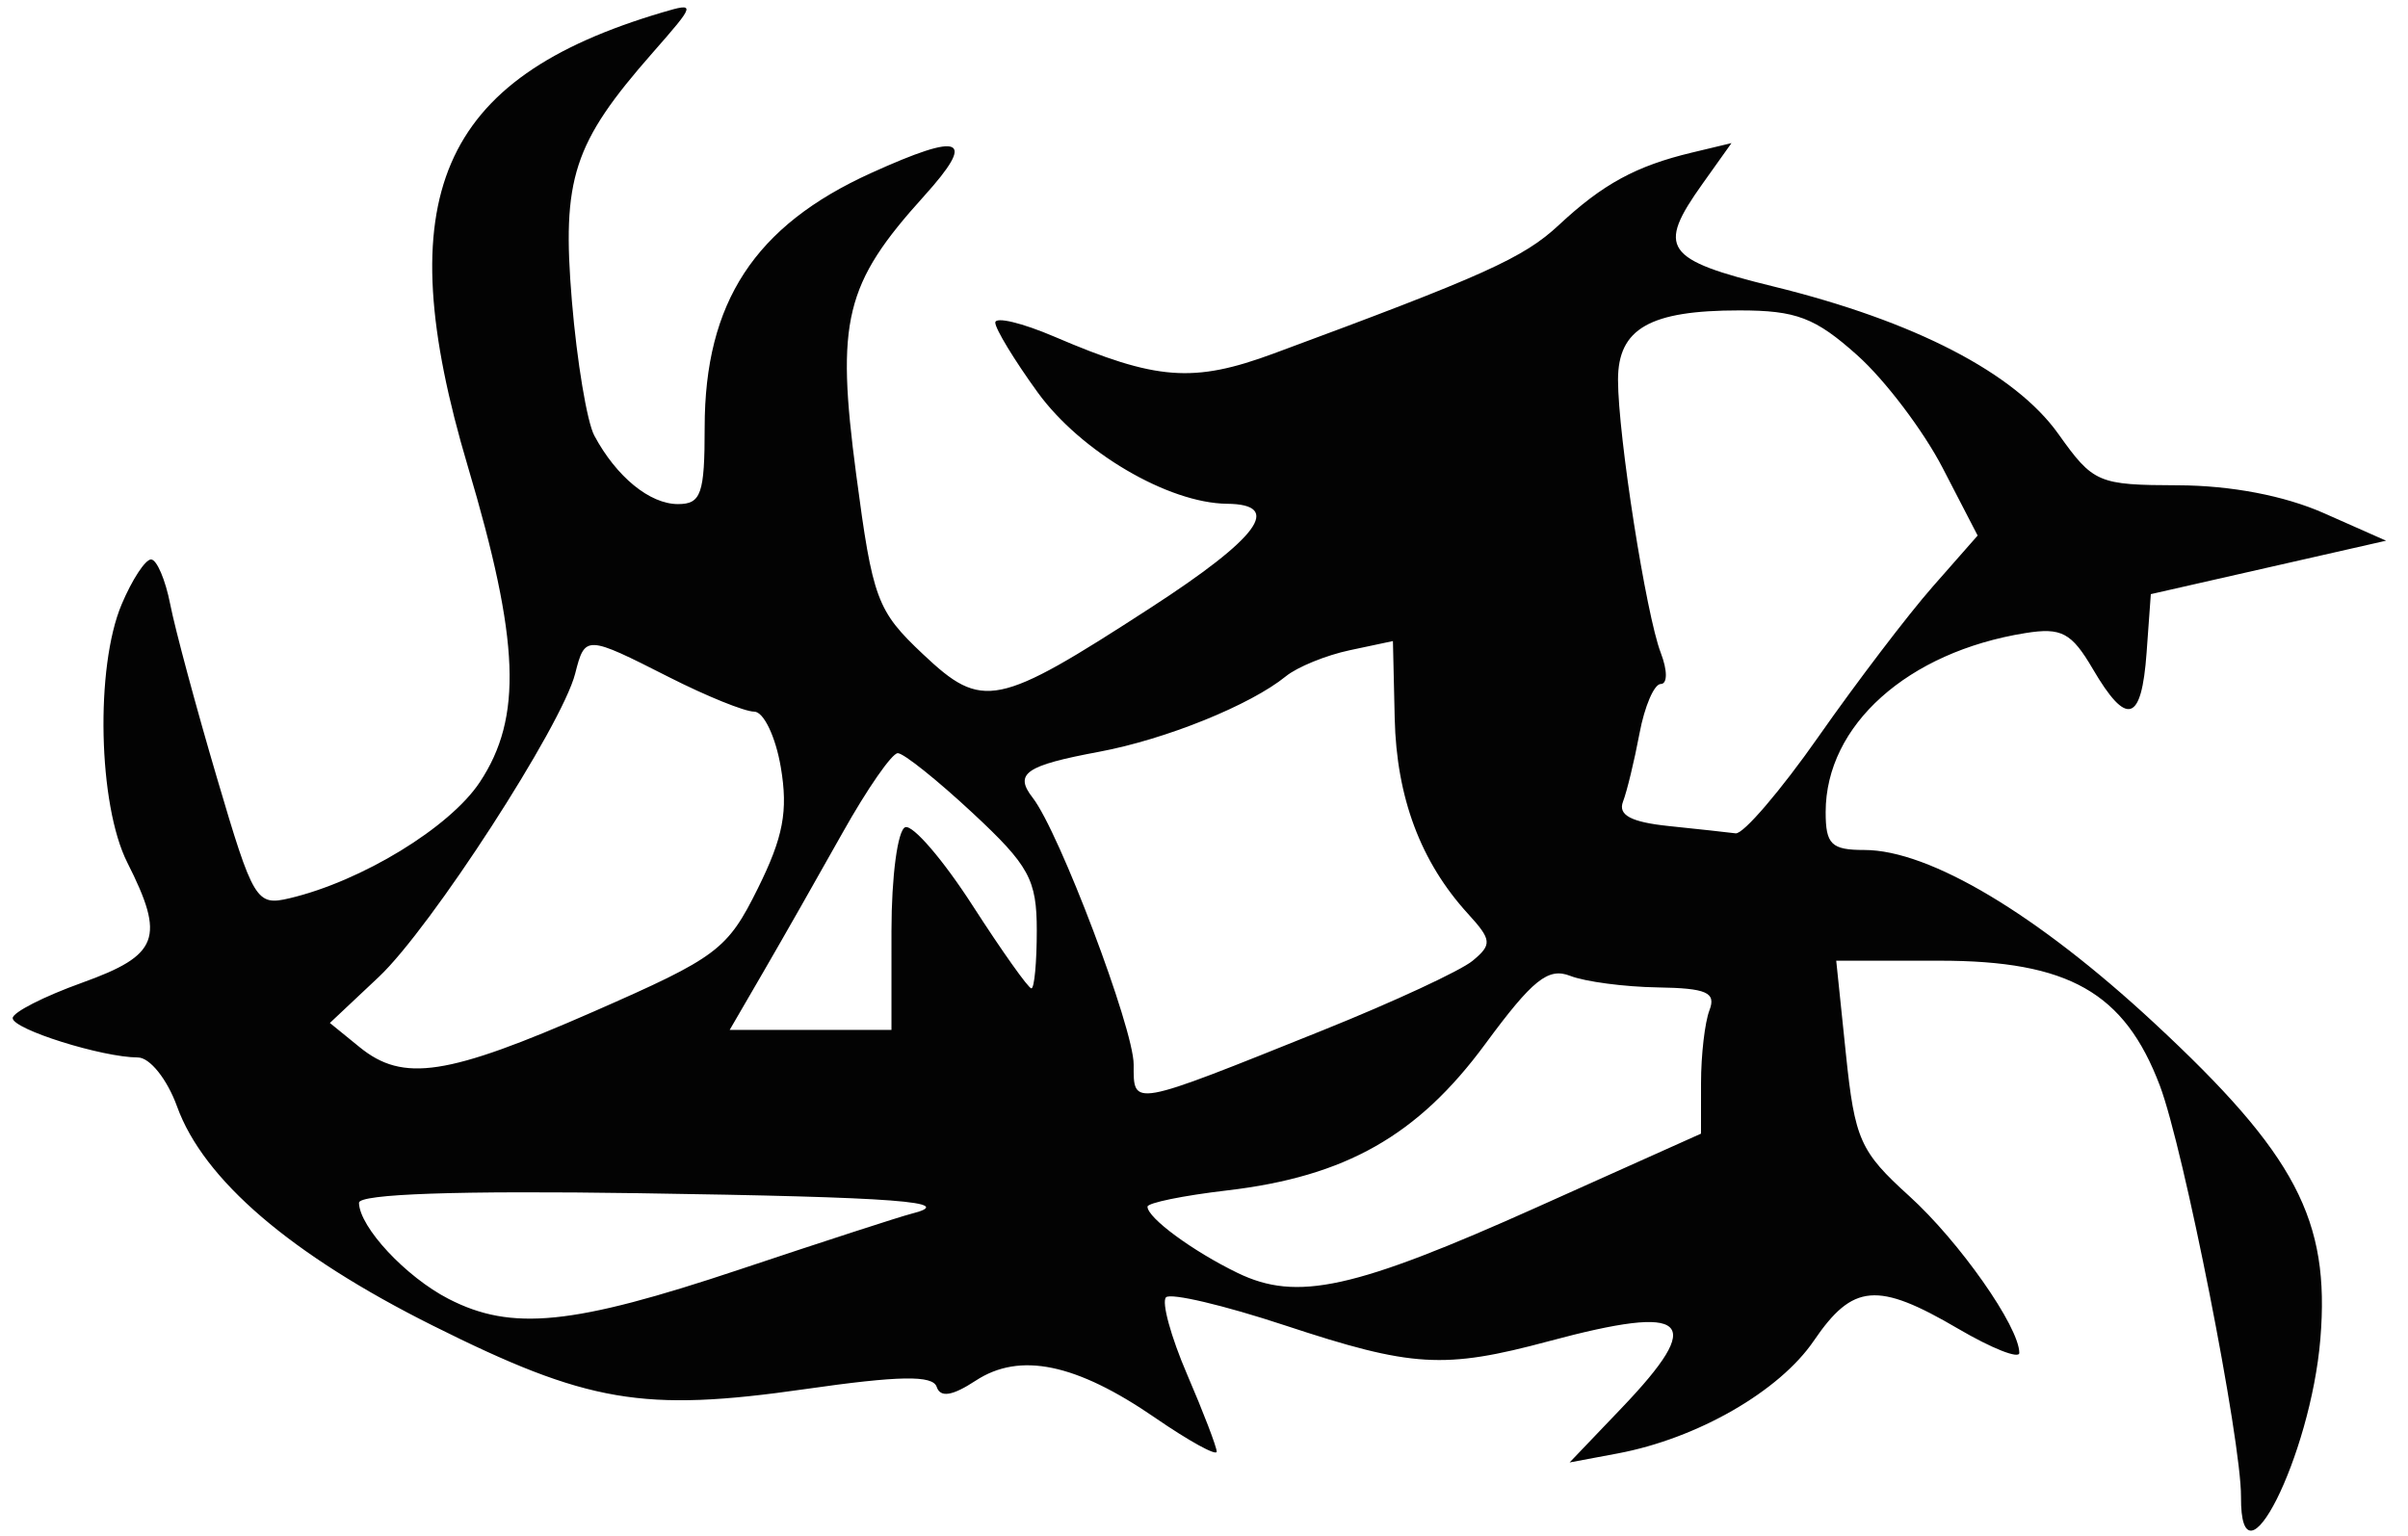 <?xml version="1.0" encoding="UTF-8" standalone="no"?>
<!-- Created with Inkscape (http://www.inkscape.org/) -->

<svg
   xmlns:dc="http://purl.org/dc/elements/1.1/"
   xmlns:cc="http://creativecommons.org/ns#"
   xmlns:rdf="http://www.w3.org/1999/02/22-rdf-syntax-ns#"
   xmlns:svg="http://www.w3.org/2000/svg"
   xmlns="http://www.w3.org/2000/svg"
   xmlns:sodipodi="http://sodipodi.sourceforge.net/DTD/sodipodi-0.dtd"
   xmlns:inkscape="http://www.inkscape.org/namespaces/inkscape"
   version="1.1"
   id="svg3795"
   width="174"
   height="111"
   viewBox="0 0 174 111"
   sodipodi:docname="04.svg"
   inkscape:version="0.92.3 (2405546, 2018-03-11)">
  <defs
     id="defs3799" />
  <sodipodi:namedview
     pagecolor="#ffffff"
     bordercolor="#666666"
     borderopacity="1"
     objecttolerance="10"
     gridtolerance="10"
     guidetolerance="10"
     inkscape:pageopacity="0"
     inkscape:pageshadow="2"
     inkscape:window-width="1920"
     inkscape:window-height="1017"
     id="namedview3797"
     showgrid="false"
     inkscape:zoom="1.6321839"
     inkscape:cx="164.16827"
     inkscape:cy="91.973652"
     inkscape:window-x="-8"
     inkscape:window-y="-8"
     inkscape:window-maximized="1"
     inkscape:current-layer="svg3795" />
  <path
     style="fill:#030303"
     d="m 161.933,108.183 c 0.029,-4.064 -4.133,-25.154 -5.866,-29.726 -2.553,-6.733 -6.593,-9.024 -15.914,-9.024 h -7.469 l 0.7,6.75 c 0.641,6.179 1.027,7.046 4.565,10.25 3.625,3.283 7.956,9.452 7.964,11.345 0.002,0.465 -1.989,-0.323 -4.424,-1.75 -5.831,-3.417 -7.604,-3.269 -10.423,0.872 -2.492,3.66 -8.417,7.065 -14.173,8.145 l -3.476,0.652 3.75,-3.924 c 6.139,-6.425 4.902,-7.565 -5.25,-4.84 -7.573,2.033 -9.876,1.895 -19.061,-1.141 -4.395,-1.453 -8.266,-2.366 -8.601,-2.03 -0.336,0.336 0.351,2.845 1.526,5.576 1.175,2.731 2.136,5.242 2.136,5.578 0,0.337 -2.004,-0.766 -4.453,-2.451 -5.71,-3.929 -9.774,-4.769 -12.961,-2.681 -1.689,1.107 -2.554,1.245 -2.819,0.45 -0.285,-0.855 -2.709,-0.813 -9.518,0.163 -11.717,1.679 -15.714,0.996 -26.909,-4.599 -10.229,-5.113 -16.547,-10.529 -18.463,-15.827 -0.713,-1.972 -1.965,-3.541 -2.829,-3.544 -2.591,-0.009 -9.049,-2.039 -9.049,-2.844 0,-0.415 2.25,-1.565 5,-2.553 5.573,-2.004 6.038,-3.235 3.282,-8.693 -2.105,-4.17 -2.324,-14.119 -0.41,-18.654 0.754,-1.788 1.71,-3.25 2.125,-3.25 0.415,0 1.04,1.462 1.389,3.25 0.349,1.788 1.868,7.43 3.375,12.539 2.628,8.91 2.842,9.265 5.24,8.699 5.211,-1.229 11.58,-5.114 13.749,-8.386 3.104,-4.685 2.896,-10.186 -0.864,-22.834 -5.786,-19.462 -2.107,-28.028 14.091,-32.815 2.401,-0.709 2.379,-0.621 -0.731,2.921 -5.752,6.551 -6.577,9.088 -5.838,17.952 0.364,4.363 1.093,8.74 1.621,9.725 1.591,2.973 4.003,4.948 6.044,4.948 1.673,0 1.929,-0.735 1.929,-5.54 0,-9.041 3.616,-14.572 12.018,-18.383 6.633,-3.009 7.652,-2.561 3.82,1.68 -5.716,6.327 -6.361,8.977 -4.89,20.095 1.196,9.04 1.5,9.858 4.827,12.995 4.307,4.062 5.329,3.854 16.439,-3.348 7.832,-5.076 9.602,-7.482 5.536,-7.522 -4.254,-0.042 -10.582,-3.764 -13.688,-8.052 -1.684,-2.325 -3.062,-4.593 -3.062,-5.041 0,-0.448 1.93,0.013 4.29,1.024 7.362,3.156 10.02,3.358 15.836,1.207 15.24,-5.638 18.046,-6.902 20.599,-9.284 3.176,-2.963 5.574,-4.269 9.624,-5.238 l 2.849,-0.682 -2.099,2.948 c -3.325,4.67 -2.766,5.474 5.154,7.419 10.193,2.503 17.433,6.254 20.565,10.653 2.529,3.552 2.858,3.693 8.655,3.711 3.811,0.012 7.68,0.751 10.526,2.011 l 4.5,1.993 -8.5,1.931 -8.5,1.931 -0.307,4.245 c -0.365,5.036 -1.429,5.354 -3.886,1.162 -1.537,-2.624 -2.262,-3.011 -4.863,-2.594 -8.515,1.363 -14.431,6.66 -14.44,12.928 -0.003,2.347 0.407,2.75 2.8,2.75 4.704,0 12.485,4.648 20.959,12.521 10.212,9.487 12.698,14.218 11.988,22.813 -0.7,8.476 -5.786,18.6 -5.735,11.415 z M 53.417,91.759 c 6.05,-2.022 11.627,-3.832 12.393,-4.024 3.516,-0.88 -0.892,-1.216 -19.673,-1.498 -13.027,-0.196 -20.213,0.052 -20.198,0.696 0.04,1.765 3.389,5.354 6.478,6.944 4.56,2.347 8.968,1.902 21,-2.118 z m 57.737,-4.552 11.759,-5.274 0.002,-3.668 c 9.9e-4,-2.018 0.275,-4.38 0.609,-5.25 0.494,-1.288 -0.203,-1.595 -3.75,-1.652 -2.396,-0.039 -5.236,-0.414 -6.31,-0.834 -1.597,-0.625 -2.716,0.273 -6.145,4.93 -4.871,6.617 -10.087,9.574 -18.652,10.577 -3.163,0.37 -5.75,0.899 -5.75,1.175 0,0.81 3.263,3.211 6.5,4.783 4.312,2.094 8.41,1.191 21.737,-4.786 z M 95.629,74.444 c 5.067,-2.037 9.919,-4.29 10.783,-5.007 1.417,-1.176 1.384,-1.509 -0.345,-3.404 -3.41,-3.737 -5.155,-8.393 -5.287,-14.108 l -0.129,-5.593 -3.117,0.662 c -1.715,0.364 -3.792,1.211 -4.617,1.883 -2.558,2.082 -8.674,4.556 -13.488,5.455 -5.337,0.997 -6.17,1.573 -4.806,3.327 1.92,2.468 7.294,16.667 7.294,19.272 0,3.089 -0.29,3.142 13.712,-2.487 z m -52.712,-1.343 c 8.925,-3.916 9.642,-4.453 11.843,-8.89 1.838,-3.705 2.196,-5.59 1.662,-8.75 -0.374,-2.215 -1.24,-4.028 -1.923,-4.028 -0.683,0 -3.456,-1.123 -6.162,-2.496 -6.002,-3.045 -6.064,-3.047 -6.775,-0.254 -0.955,3.753 -10.419,18.375 -14.188,21.922 l -3.537,3.328 2.151,1.75 c 3.142,2.556 6.321,2.072 16.929,-2.582 z m 21.5,-5.825 c 0,-3.937 0.45,-7.308 1,-7.491 0.55,-0.183 2.737,2.363 4.86,5.658 2.123,3.295 4.036,5.991 4.25,5.991 0.214,0 0.39,-1.881 0.39,-4.18 0,-3.685 -0.549,-4.692 -4.639,-8.5 -2.551,-2.376 -4.983,-4.32 -5.405,-4.32 -0.421,0 -2.216,2.587 -3.988,5.75 -1.772,3.163 -4.333,7.662 -5.69,10 l -2.468,4.25 5.845,5.24e-4 5.845,5.24e-4 z M 131.417,53.219 c 2.75,-3.925 6.459,-8.797 8.243,-10.825 l 3.243,-3.688 -2.528,-4.886 c -1.39,-2.687 -4.162,-6.349 -6.16,-8.136 -3.051,-2.73 -4.415,-3.25 -8.531,-3.25 -6.473,0 -8.768,1.313 -8.768,5.017 0,4.03 2.027,16.975 3.09,19.733 0.489,1.27 0.489,2.25 -2.9e-4,2.25 -0.477,0 -1.169,1.607 -1.537,3.571 -0.368,1.964 -0.905,4.185 -1.193,4.935 -0.372,0.97 0.583,1.478 3.309,1.761 2.108,0.218 4.282,0.455 4.832,0.527 0.55,0.071 3.25,-3.082 6,-7.007 z"
     id="path3805"
     inkscape:connector-curvature="0" />
</svg>
